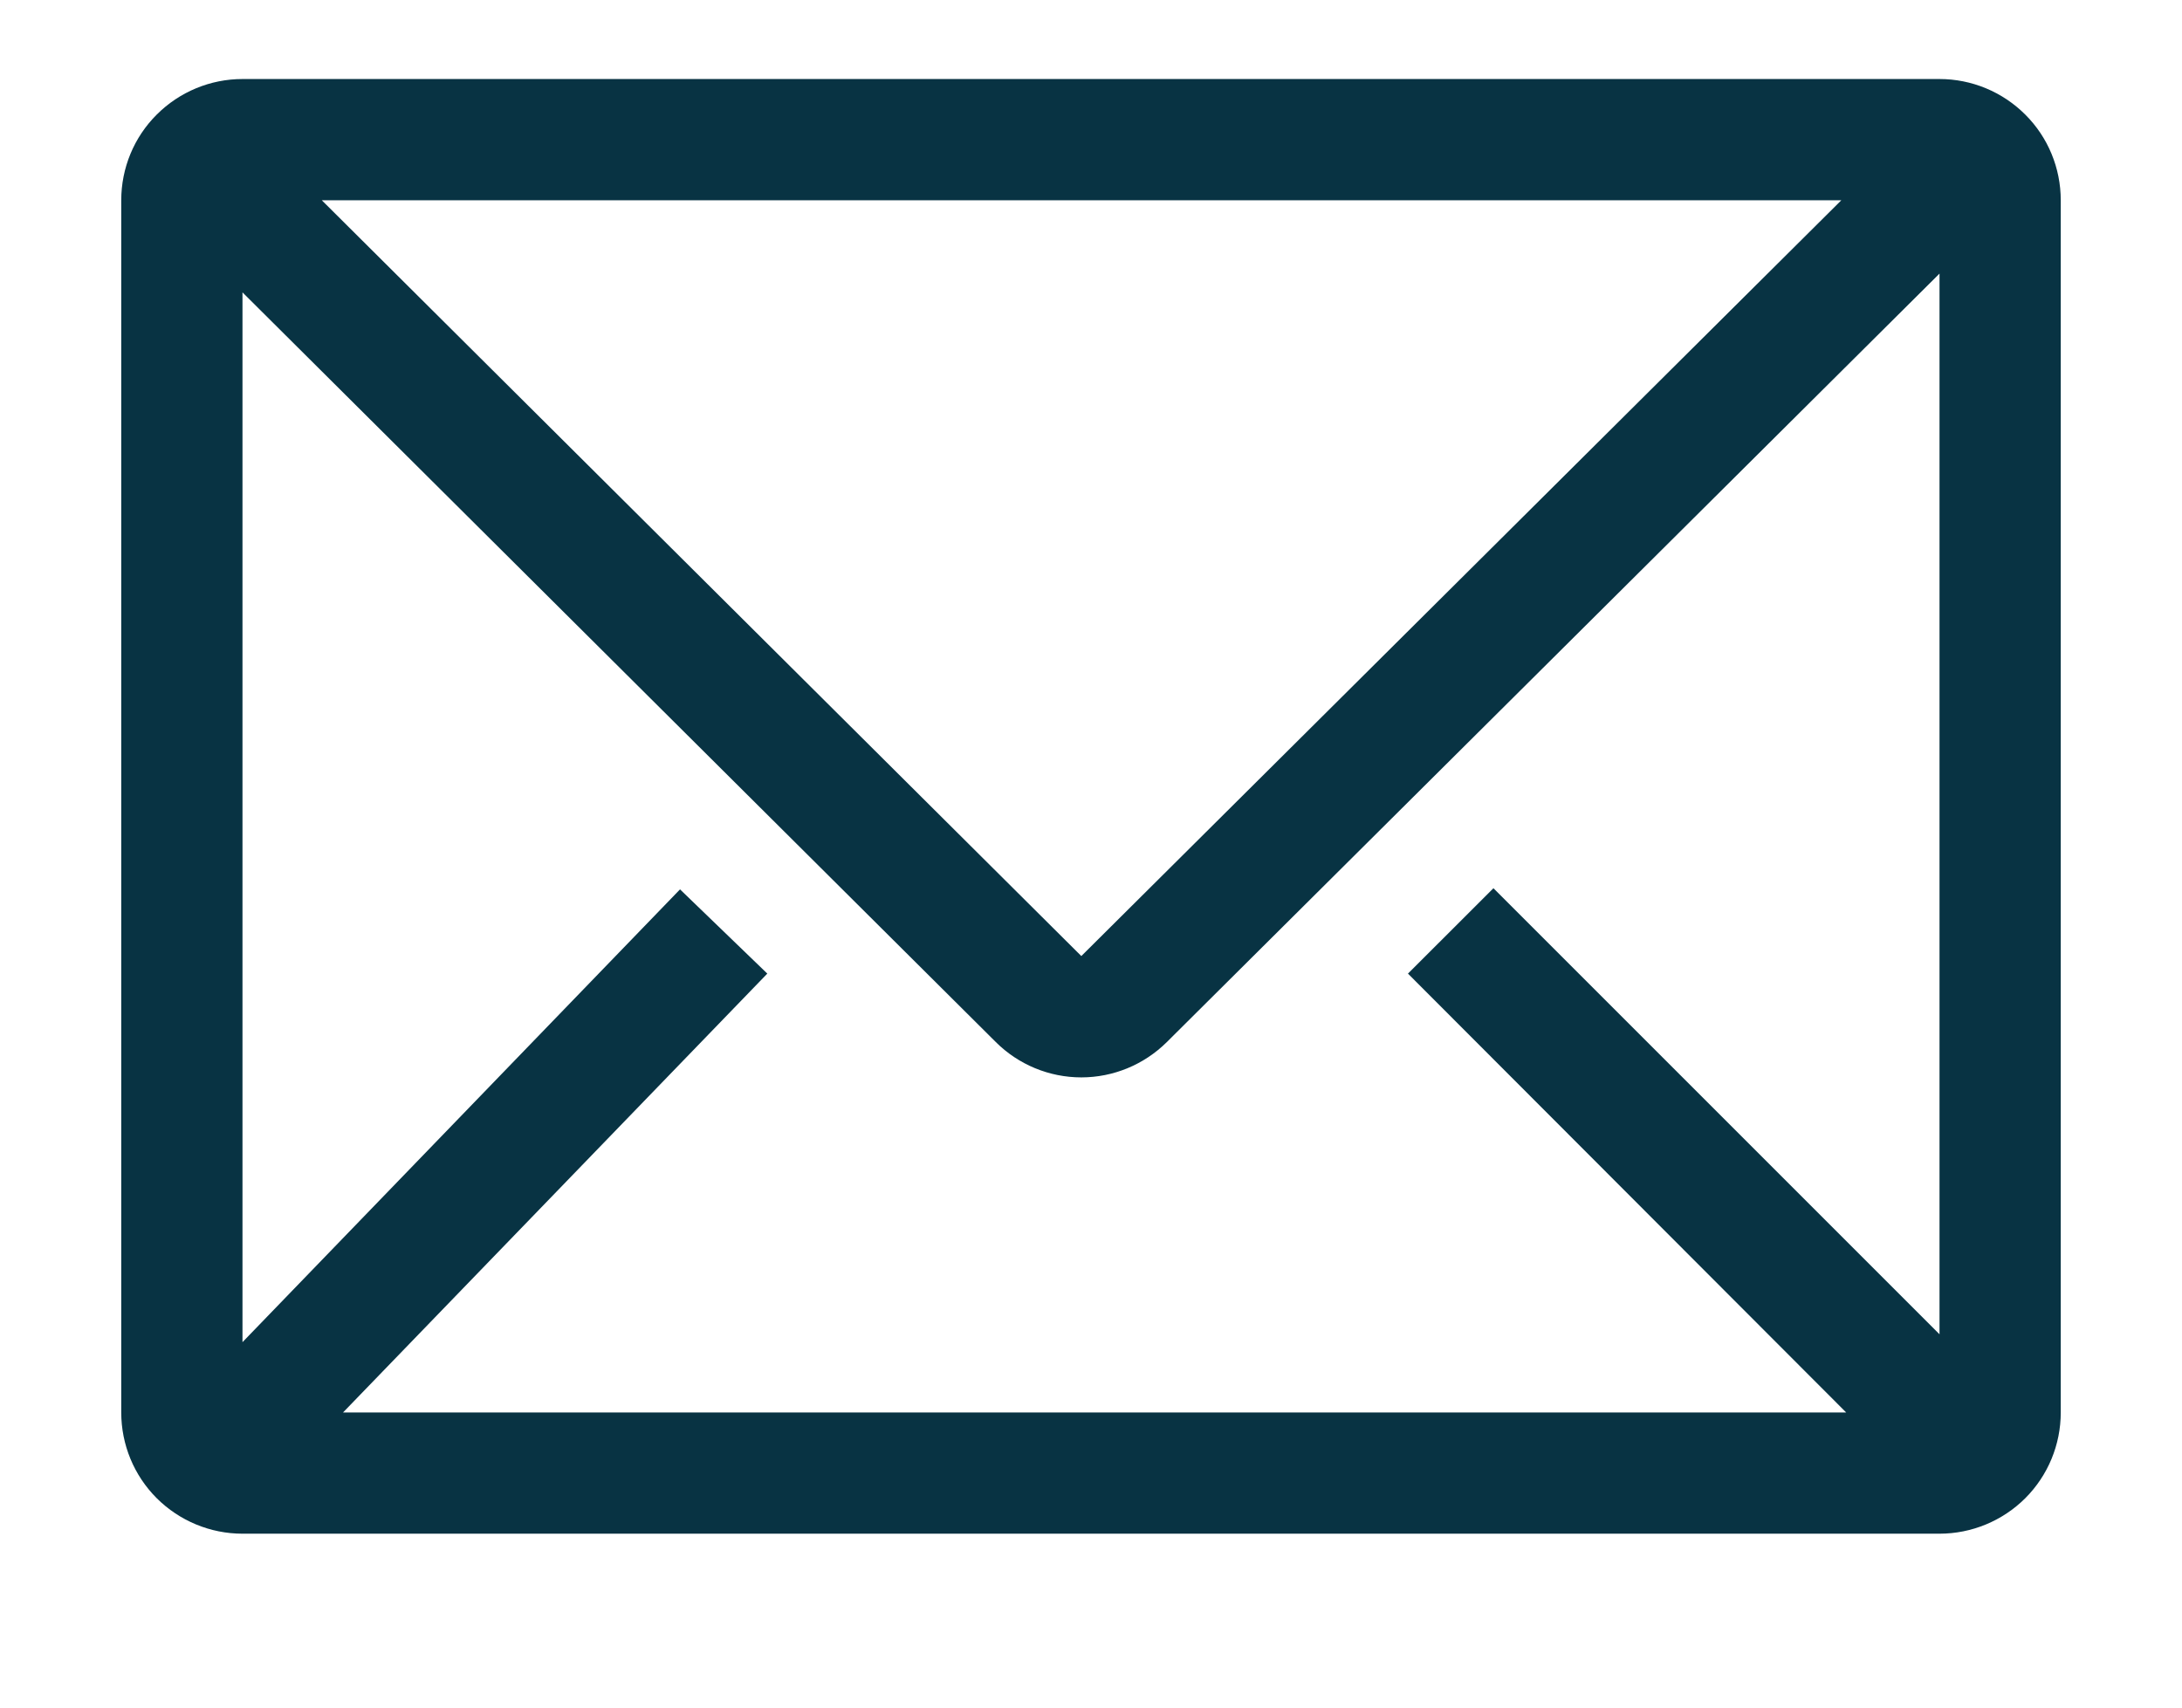 <svg width="23" height="18" viewBox="0 0 23 18" fill="none" xmlns="http://www.w3.org/2000/svg">
<g clip-path="url(#clip0_85_38)">
<path d="M20.444 0.833H2.556C2.217 0.833 1.892 0.968 1.652 1.208C1.412 1.447 1.278 1.772 1.278 2.111V14.889C1.278 15.228 1.412 15.553 1.652 15.793C1.892 16.032 2.217 16.167 2.556 16.167H20.444C20.783 16.167 21.108 16.032 21.348 15.793C21.588 15.553 21.722 15.228 21.722 14.889V2.111C21.722 1.772 21.588 1.447 21.348 1.208C21.108 0.968 20.783 0.833 20.444 0.833ZM19.46 14.889H3.616L8.088 10.263L7.168 9.375L2.556 14.148V3.082L10.497 10.985C10.736 11.223 11.06 11.357 11.398 11.357C11.735 11.357 12.059 11.223 12.299 10.985L20.444 2.884V14.065L15.742 9.363L14.841 10.263L19.46 14.889ZM3.392 2.111H19.409L11.398 10.078L3.392 2.111Z" fill="#083343"/>
</g>
<defs>
<clipPath id="clip0_85_38">
<rect width="23" height="18" fill="white"/>
</clipPath>
</defs>
</svg>
